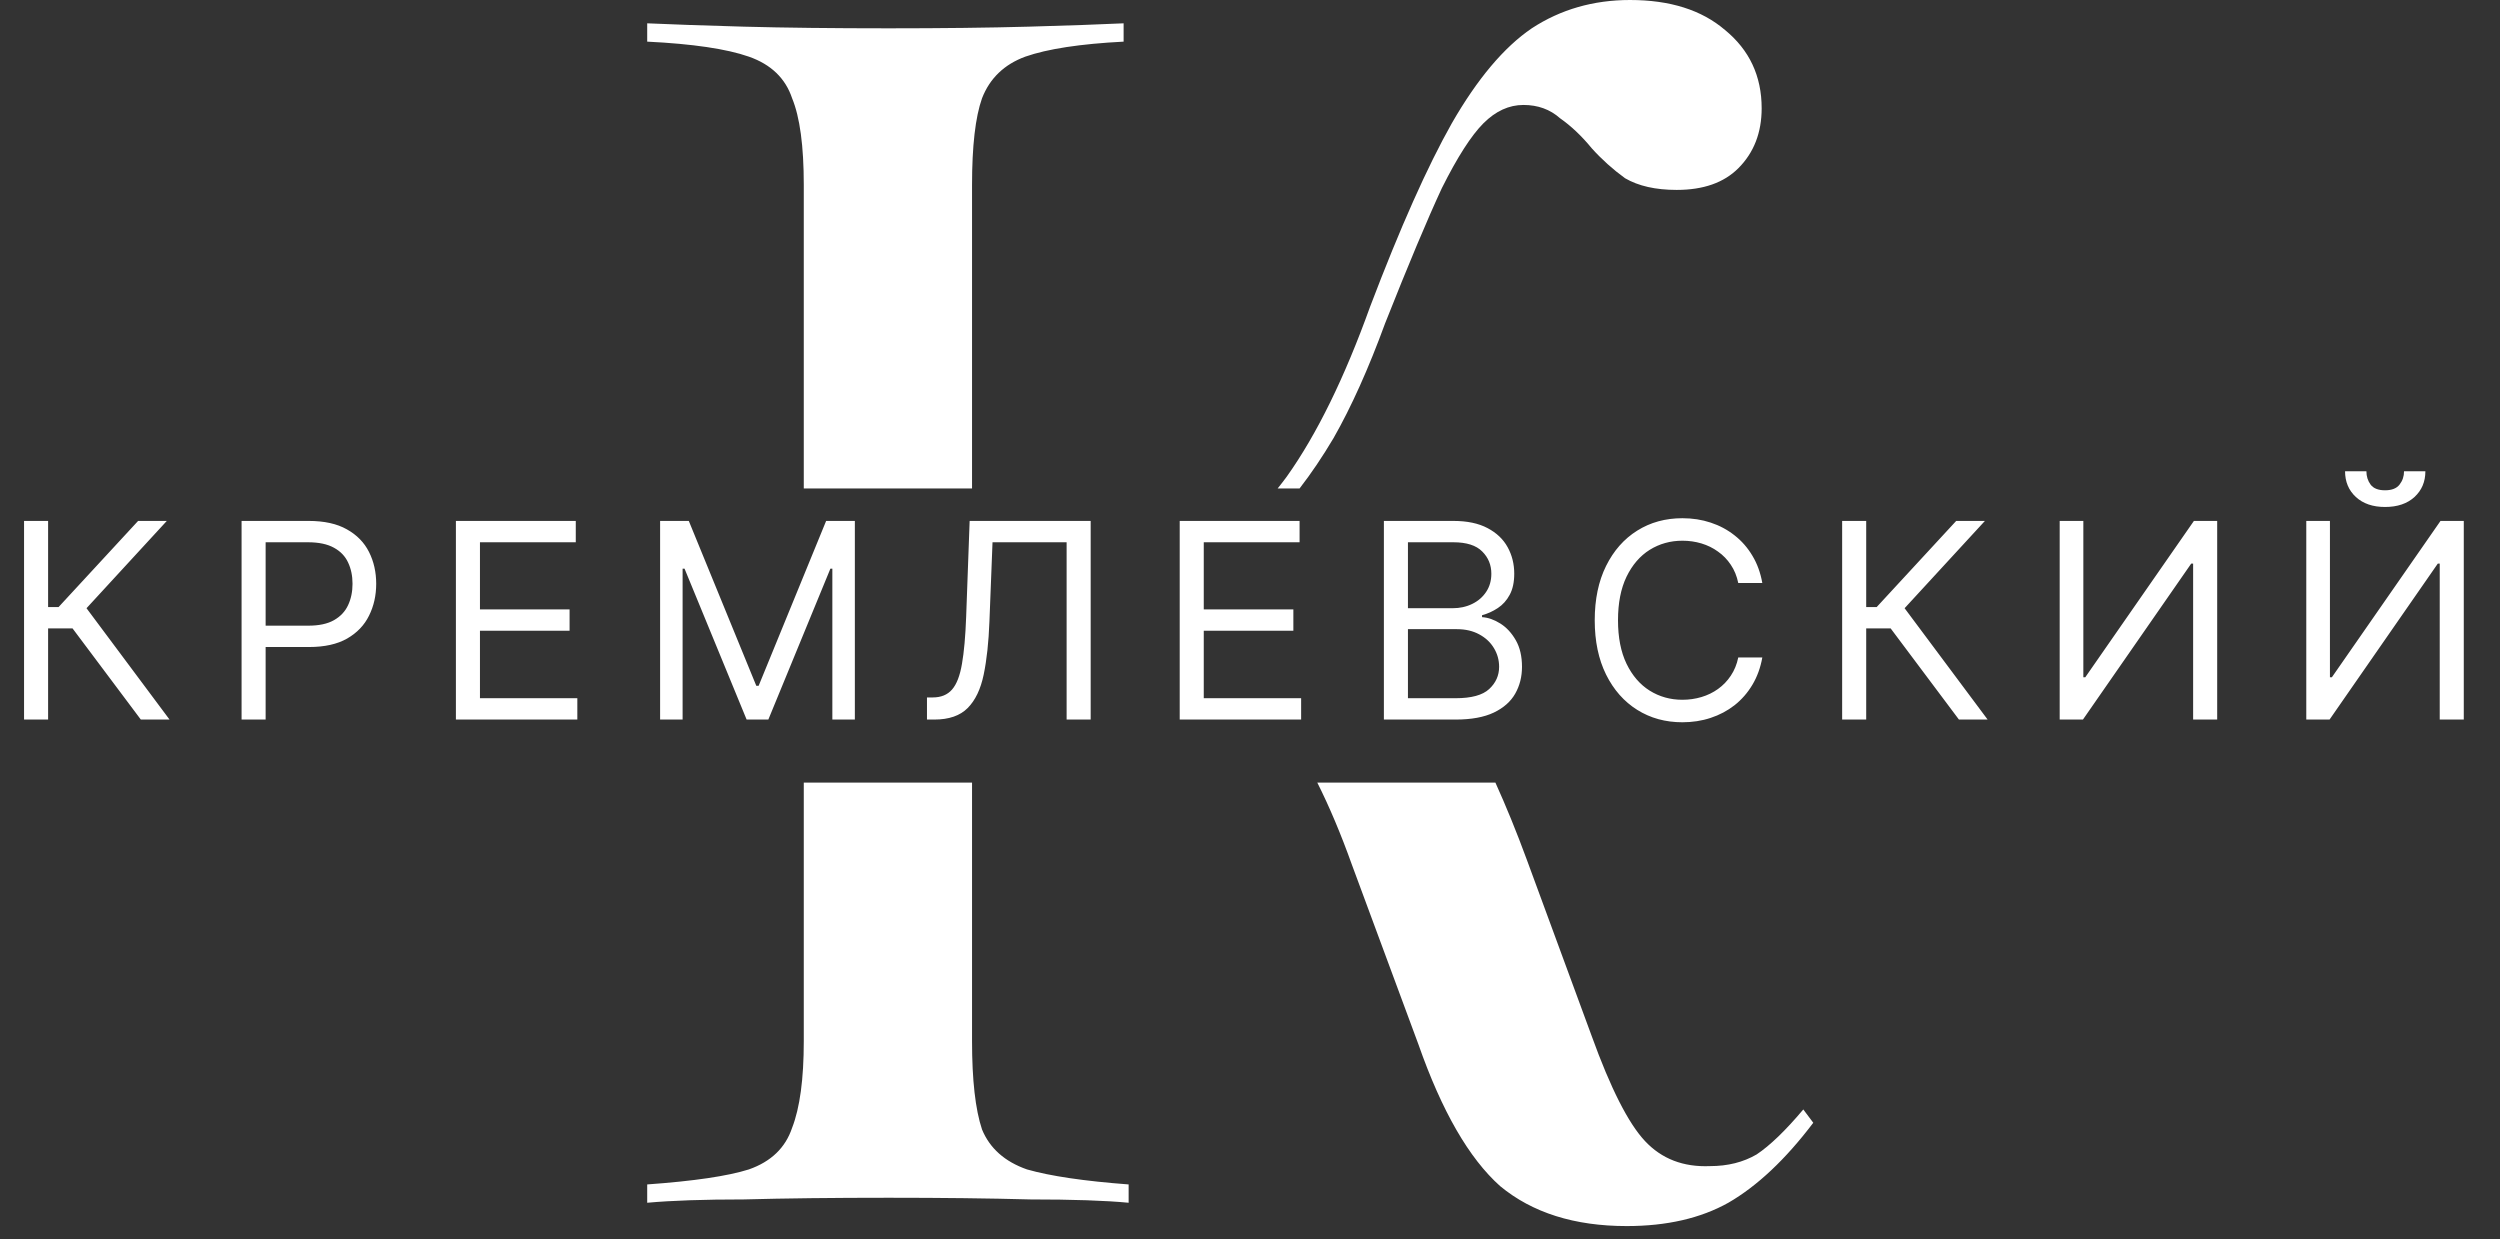 <svg width="119" height="59" viewBox="0 0 119 59" fill="none" xmlns="http://www.w3.org/2000/svg">
<rect x="0" y="0" width="119" height="59" fill="#333333" stroke="none"/>
<path d="M71.181 37.251C71.686 38.367 72.186 39.587 72.674 40.916L75.767 49.321C76.665 51.806 77.511 53.472 78.304 54.317C79.097 55.163 80.128 55.56 81.397 55.507C82.242 55.507 82.982 55.321 83.616 54.951C84.251 54.528 84.991 53.815 85.837 52.81L86.312 53.444C84.991 55.189 83.643 56.458 82.269 57.251C80.947 57.991 79.335 58.361 77.432 58.361C74.947 58.361 72.938 57.727 71.405 56.458C69.925 55.136 68.63 52.89 67.519 49.718L64.348 41.154C63.831 39.708 63.283 38.407 62.703 37.251H71.181ZM46.269 49.56C46.269 51.41 46.427 52.81 46.744 53.762C47.114 54.66 47.828 55.295 48.886 55.665C49.996 55.982 51.608 56.22 53.723 56.379V57.251C52.612 57.145 51.053 57.093 49.044 57.093C47.088 57.04 44.841 57.013 42.304 57.013C39.661 57.013 37.361 57.04 35.405 57.093C33.502 57.093 31.97 57.145 30.807 57.251V56.379C33.027 56.22 34.639 55.982 35.644 55.665C36.701 55.295 37.388 54.634 37.705 53.683C38.075 52.731 38.26 51.357 38.26 49.56V37.251H46.269V49.56ZM53.484 1.982C51.423 2.088 49.863 2.326 48.806 2.696C47.801 3.066 47.114 3.727 46.744 4.679C46.427 5.577 46.269 6.952 46.269 8.802V23.251H38.26V8.802C38.26 6.952 38.075 5.577 37.705 4.679C37.388 3.727 36.701 3.066 35.644 2.696C34.586 2.326 32.974 2.088 30.807 1.982V1.11C31.97 1.163 33.502 1.216 35.405 1.269C37.361 1.321 39.661 1.348 42.304 1.348C44.841 1.348 47.062 1.321 48.965 1.269C50.868 1.216 52.374 1.163 53.484 1.11V1.982ZM77.59 0C79.493 0 81 0.476 82.11 1.428C83.273 2.379 83.855 3.621 83.855 5.154C83.855 6.317 83.484 7.269 82.744 8.009C82.057 8.696 81.079 9.04 79.811 9.04C78.806 9.04 77.987 8.854 77.353 8.484C76.771 8.062 76.242 7.586 75.767 7.058C75.291 6.476 74.788 6 74.26 5.63C73.784 5.207 73.203 4.996 72.516 4.996C71.828 4.996 71.194 5.287 70.612 5.868C70.031 6.45 69.37 7.48 68.63 8.96C67.943 10.44 67.044 12.581 65.934 15.383C65.141 17.55 64.321 19.374 63.476 20.855C62.947 21.746 62.408 22.545 61.859 23.251H60.816C60.965 23.065 61.112 22.875 61.256 22.679C62.683 20.67 64.004 17.973 65.22 14.59C66.647 10.837 67.942 7.93 69.106 5.868C70.321 3.754 71.591 2.246 72.912 1.348C74.286 0.449 75.846 5.50604e-05 77.59 0Z" fill="white"/>
<path d="M6.703 34.251L3.453 29.912H2.29V34.251H1.145V24.796H2.29V28.896H2.788L6.574 24.796H7.94L4.118 28.951L8.07 34.251H6.703ZM11.499 34.251V24.796H14.694C15.435 24.796 16.042 24.93 16.513 25.198C16.987 25.463 17.337 25.821 17.565 26.274C17.793 26.726 17.907 27.231 17.907 27.788C17.907 28.345 17.793 28.851 17.565 29.307C17.341 29.762 16.993 30.125 16.522 30.396C16.051 30.664 15.448 30.798 14.712 30.798H12.422V29.782H14.675C15.183 29.782 15.591 29.695 15.899 29.519C16.206 29.344 16.43 29.107 16.568 28.808C16.71 28.506 16.78 28.166 16.78 27.788C16.78 27.409 16.71 27.071 16.568 26.772C16.43 26.474 16.205 26.24 15.894 26.071C15.583 25.898 15.171 25.812 14.657 25.812H12.644V34.251H11.499ZM21.701 34.251V24.796H27.407V25.812H22.846V29.007H27.112V30.022H22.846V33.235H27.481V34.251H21.701ZM31.421 24.796H32.787L36 32.644H36.111L39.324 24.796H40.691V34.251H39.62V27.068H39.527L36.573 34.251H35.539L32.584 27.068H32.492V34.251H31.421V24.796ZM44.124 34.251V33.198H44.401C44.794 33.198 45.101 33.072 45.319 32.82C45.538 32.568 45.695 32.16 45.79 31.596C45.889 31.033 45.955 30.287 45.989 29.358L46.155 24.796H51.916V34.251H50.771V25.812H47.244L47.097 29.579C47.06 30.57 46.969 31.413 46.824 32.109C46.68 32.804 46.426 33.335 46.062 33.702C45.699 34.068 45.17 34.251 44.474 34.251H44.124ZM56.154 34.251V24.796H61.86V25.812H57.299V29.007H61.564V30.022H57.299V33.235H61.934V34.251H56.154ZM65.873 34.251V24.796H69.179C69.837 24.796 70.38 24.91 70.808 25.138C71.236 25.363 71.555 25.666 71.764 26.047C71.973 26.426 72.078 26.846 72.078 27.308C72.078 27.714 72.005 28.049 71.861 28.314C71.719 28.579 71.531 28.788 71.298 28.942C71.067 29.096 70.816 29.21 70.545 29.284V29.376C70.834 29.394 71.125 29.496 71.418 29.681C71.71 29.865 71.955 30.13 72.152 30.475C72.349 30.819 72.447 31.241 72.447 31.74C72.447 32.214 72.339 32.64 72.124 33.018C71.909 33.397 71.568 33.697 71.104 33.919C70.639 34.14 70.034 34.251 69.289 34.251H65.873ZM67.018 33.235H69.289C70.037 33.235 70.568 33.091 70.882 32.801C71.199 32.509 71.358 32.155 71.358 31.74C71.358 31.419 71.276 31.124 71.113 30.853C70.95 30.579 70.717 30.361 70.416 30.198C70.114 30.032 69.757 29.948 69.345 29.948H67.018V33.235ZM67.018 28.951H69.142C69.486 28.951 69.797 28.884 70.074 28.748C70.354 28.613 70.576 28.422 70.739 28.176C70.905 27.93 70.988 27.64 70.988 27.308C70.988 26.892 70.844 26.54 70.554 26.251C70.265 25.958 69.806 25.812 69.179 25.812H67.018V28.951ZM83.886 27.751H82.741C82.674 27.422 82.555 27.132 82.386 26.883C82.22 26.634 82.017 26.424 81.776 26.255C81.54 26.083 81.276 25.954 80.987 25.867C80.698 25.781 80.396 25.738 80.082 25.738C79.51 25.738 78.991 25.883 78.526 26.172C78.065 26.461 77.697 26.888 77.423 27.451C77.152 28.014 77.017 28.705 77.017 29.524C77.017 30.342 77.152 31.033 77.423 31.596C77.697 32.16 78.065 32.586 78.526 32.875C78.991 33.165 79.51 33.309 80.082 33.309C80.396 33.309 80.698 33.266 80.987 33.18C81.276 33.094 81.54 32.966 81.776 32.797C82.017 32.624 82.22 32.414 82.386 32.164C82.555 31.912 82.674 31.623 82.741 31.296H83.886C83.8 31.78 83.643 32.212 83.415 32.594C83.188 32.975 82.904 33.3 82.566 33.568C82.227 33.832 81.847 34.034 81.426 34.172C81.007 34.311 80.559 34.38 80.082 34.38C79.276 34.38 78.559 34.183 77.931 33.789C77.303 33.395 76.809 32.835 76.449 32.109C76.089 31.383 75.909 30.521 75.909 29.524C75.909 28.526 76.089 27.665 76.449 26.939C76.809 26.212 77.303 25.652 77.931 25.258C78.559 24.864 79.276 24.667 80.082 24.667C80.559 24.667 81.007 24.736 81.426 24.875C81.847 25.013 82.227 25.216 82.566 25.484C82.904 25.749 83.188 26.072 83.415 26.454C83.643 26.832 83.8 27.265 83.886 27.751ZM93.245 34.251L89.995 29.912H88.831V34.251H87.686V24.796H88.831V28.896H89.33L93.115 24.796H94.482L90.659 28.951L94.611 34.251H93.245ZM98.041 24.796H99.167V32.238H99.259L104.43 24.796H105.538V34.251H104.393V26.828H104.301L99.148 34.251H98.041V24.796ZM109.779 24.796H110.905V32.238H110.997L116.168 24.796H117.276V34.251H116.131V26.828H116.039L110.887 34.251H109.779V24.796ZM114.432 22.433H115.448C115.448 22.931 115.275 23.339 114.931 23.656C114.586 23.973 114.118 24.132 113.527 24.132C112.946 24.132 112.482 23.973 112.138 23.656C111.796 23.339 111.625 22.931 111.625 22.433H112.641C112.641 22.673 112.707 22.884 112.839 23.065C112.975 23.247 113.204 23.338 113.527 23.338C113.85 23.338 114.081 23.247 114.22 23.065C114.361 22.884 114.432 22.673 114.432 22.433Z" fill="white"/>
</svg>
